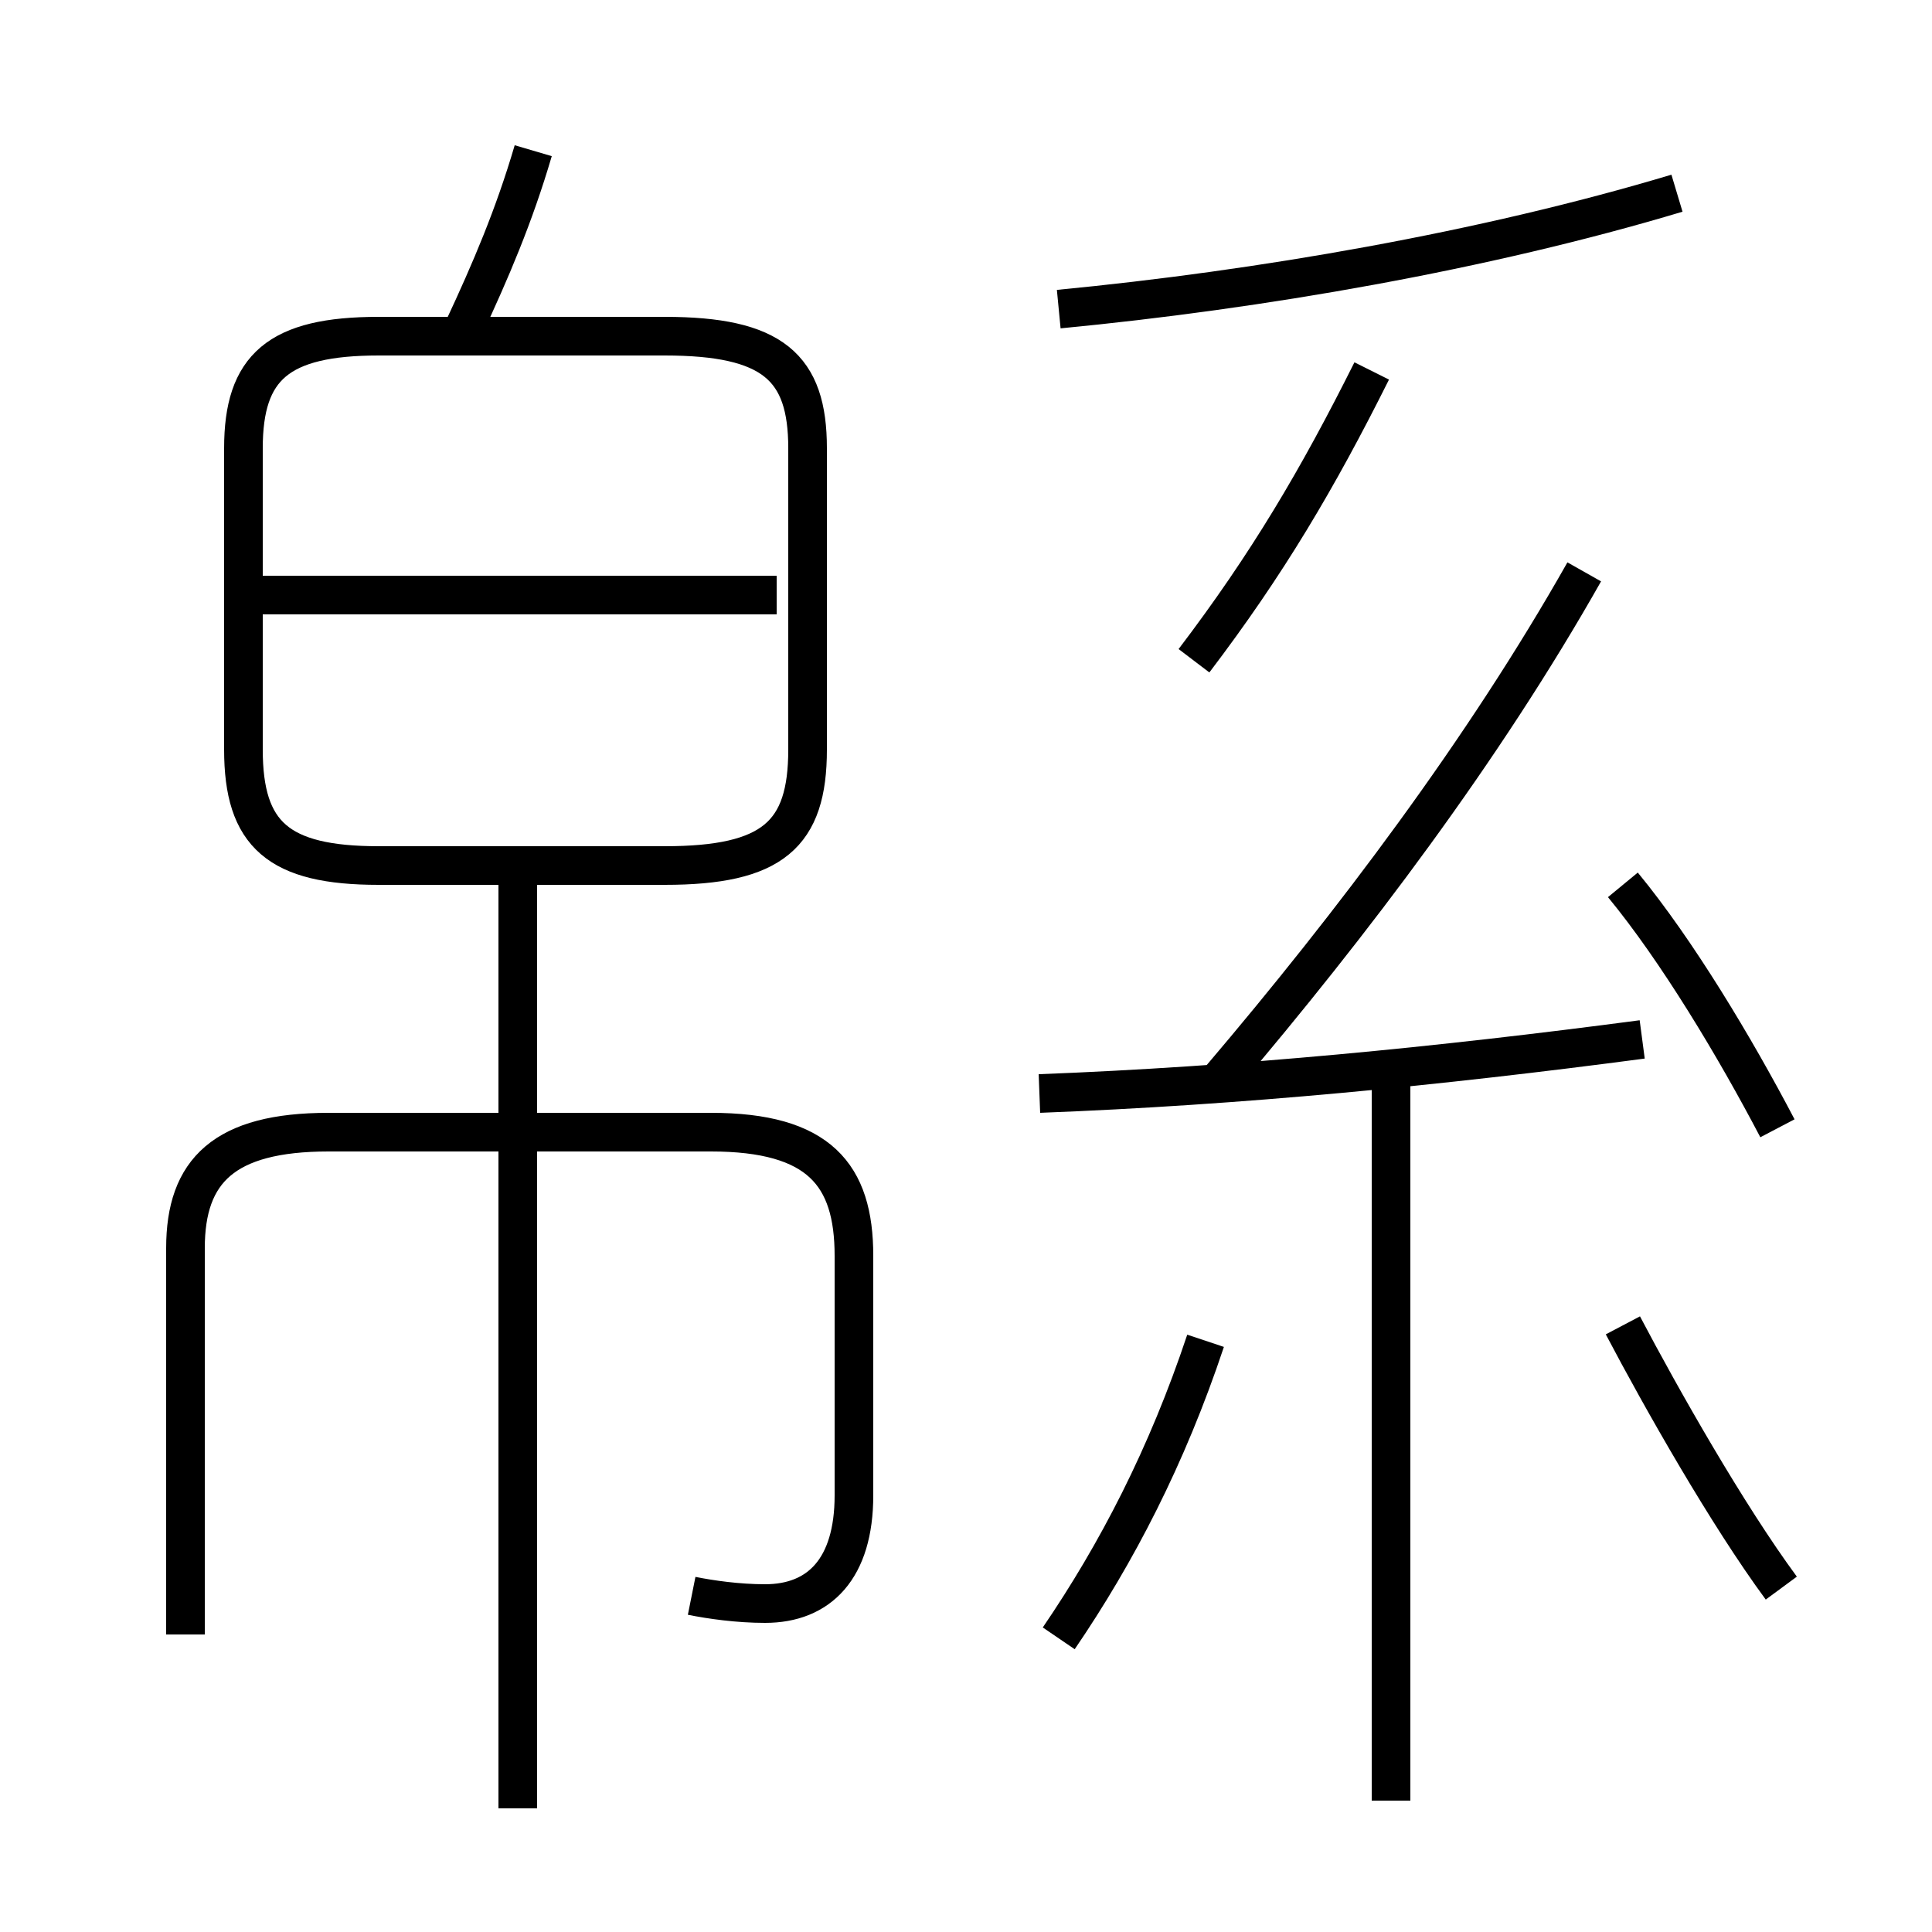 <?xml version='1.0' encoding='utf8'?>
<svg viewBox="0.0 -6.0 50.0 50.0" version="1.1" xmlns="http://www.w3.org/2000/svg">
<rect x="0.0" y="-6.0" width="50.0" height="50.0" fill="#808080" stroke="none"/>
<rect x="-1000" y="-1000" width="2000" height="2000" stroke="white" fill="white"/>
<g style="fill:white;stroke:#000000;  stroke-width:1">
<path d="M 27.4 -1.6 C 28.9 -3.8 30.2 -6.3 31.2 -9.3 M 4.8 -1.7 L 4.8 -11.7 C 4.8 -13.7 5.8 -14.7 8.5 -14.7 L 18.4 -14.7 C 21.2 -14.7 22.1 -13.6 22.1 -11.5 L 22.1 -5.3 C 22.1 -3.4 21.2 -2.5 19.8 -2.5 C 19.1 -2.5 18.4 -2.6 17.9 -2.7 M 13.4 2.8 L 13.4 -21.2 M 20.9 -24.6 L 20.9 -32.4 C 20.9 -34.5 20.0 -35.3 17.2 -35.3 L 9.8 -35.3 C 7.2 -35.3 6.3 -34.5 6.3 -32.4 L 6.3 -24.6 C 6.3 -22.4 7.2 -21.6 9.8 -21.6 L 17.2 -21.6 C 20.0 -21.6 20.9 -22.4 20.9 -24.6 Z M 20.1 -28.6 L 6.5 -28.6 M 36.0 2.6 L 36.0 -16.1 M 46.1 -2.9 C 44.7 -4.8 43.0 -7.8 42.0 -9.7 M 12.0 -35.5 C 12.7 -37.0 13.3 -38.4 13.8 -40.1 M 26.9 -15.7 C 32.1 -15.9 37.2 -16.4 42.5 -17.1 M 46.0 -14.8 C 44.9 -16.9 43.4 -19.4 42.0 -21.1 M 31.6 -16.1 C 35.0 -20.1 38.4 -24.6 41.0 -29.2 M 30.9 -26.9 C 32.8 -29.4 34.1 -31.6 35.5 -34.4 M 27.4 -36.0 C 32.6 -36.5 38.4 -37.5 43.4 -39.0" transform="translate(0.0, 38.0)" />
</g>
</svg>